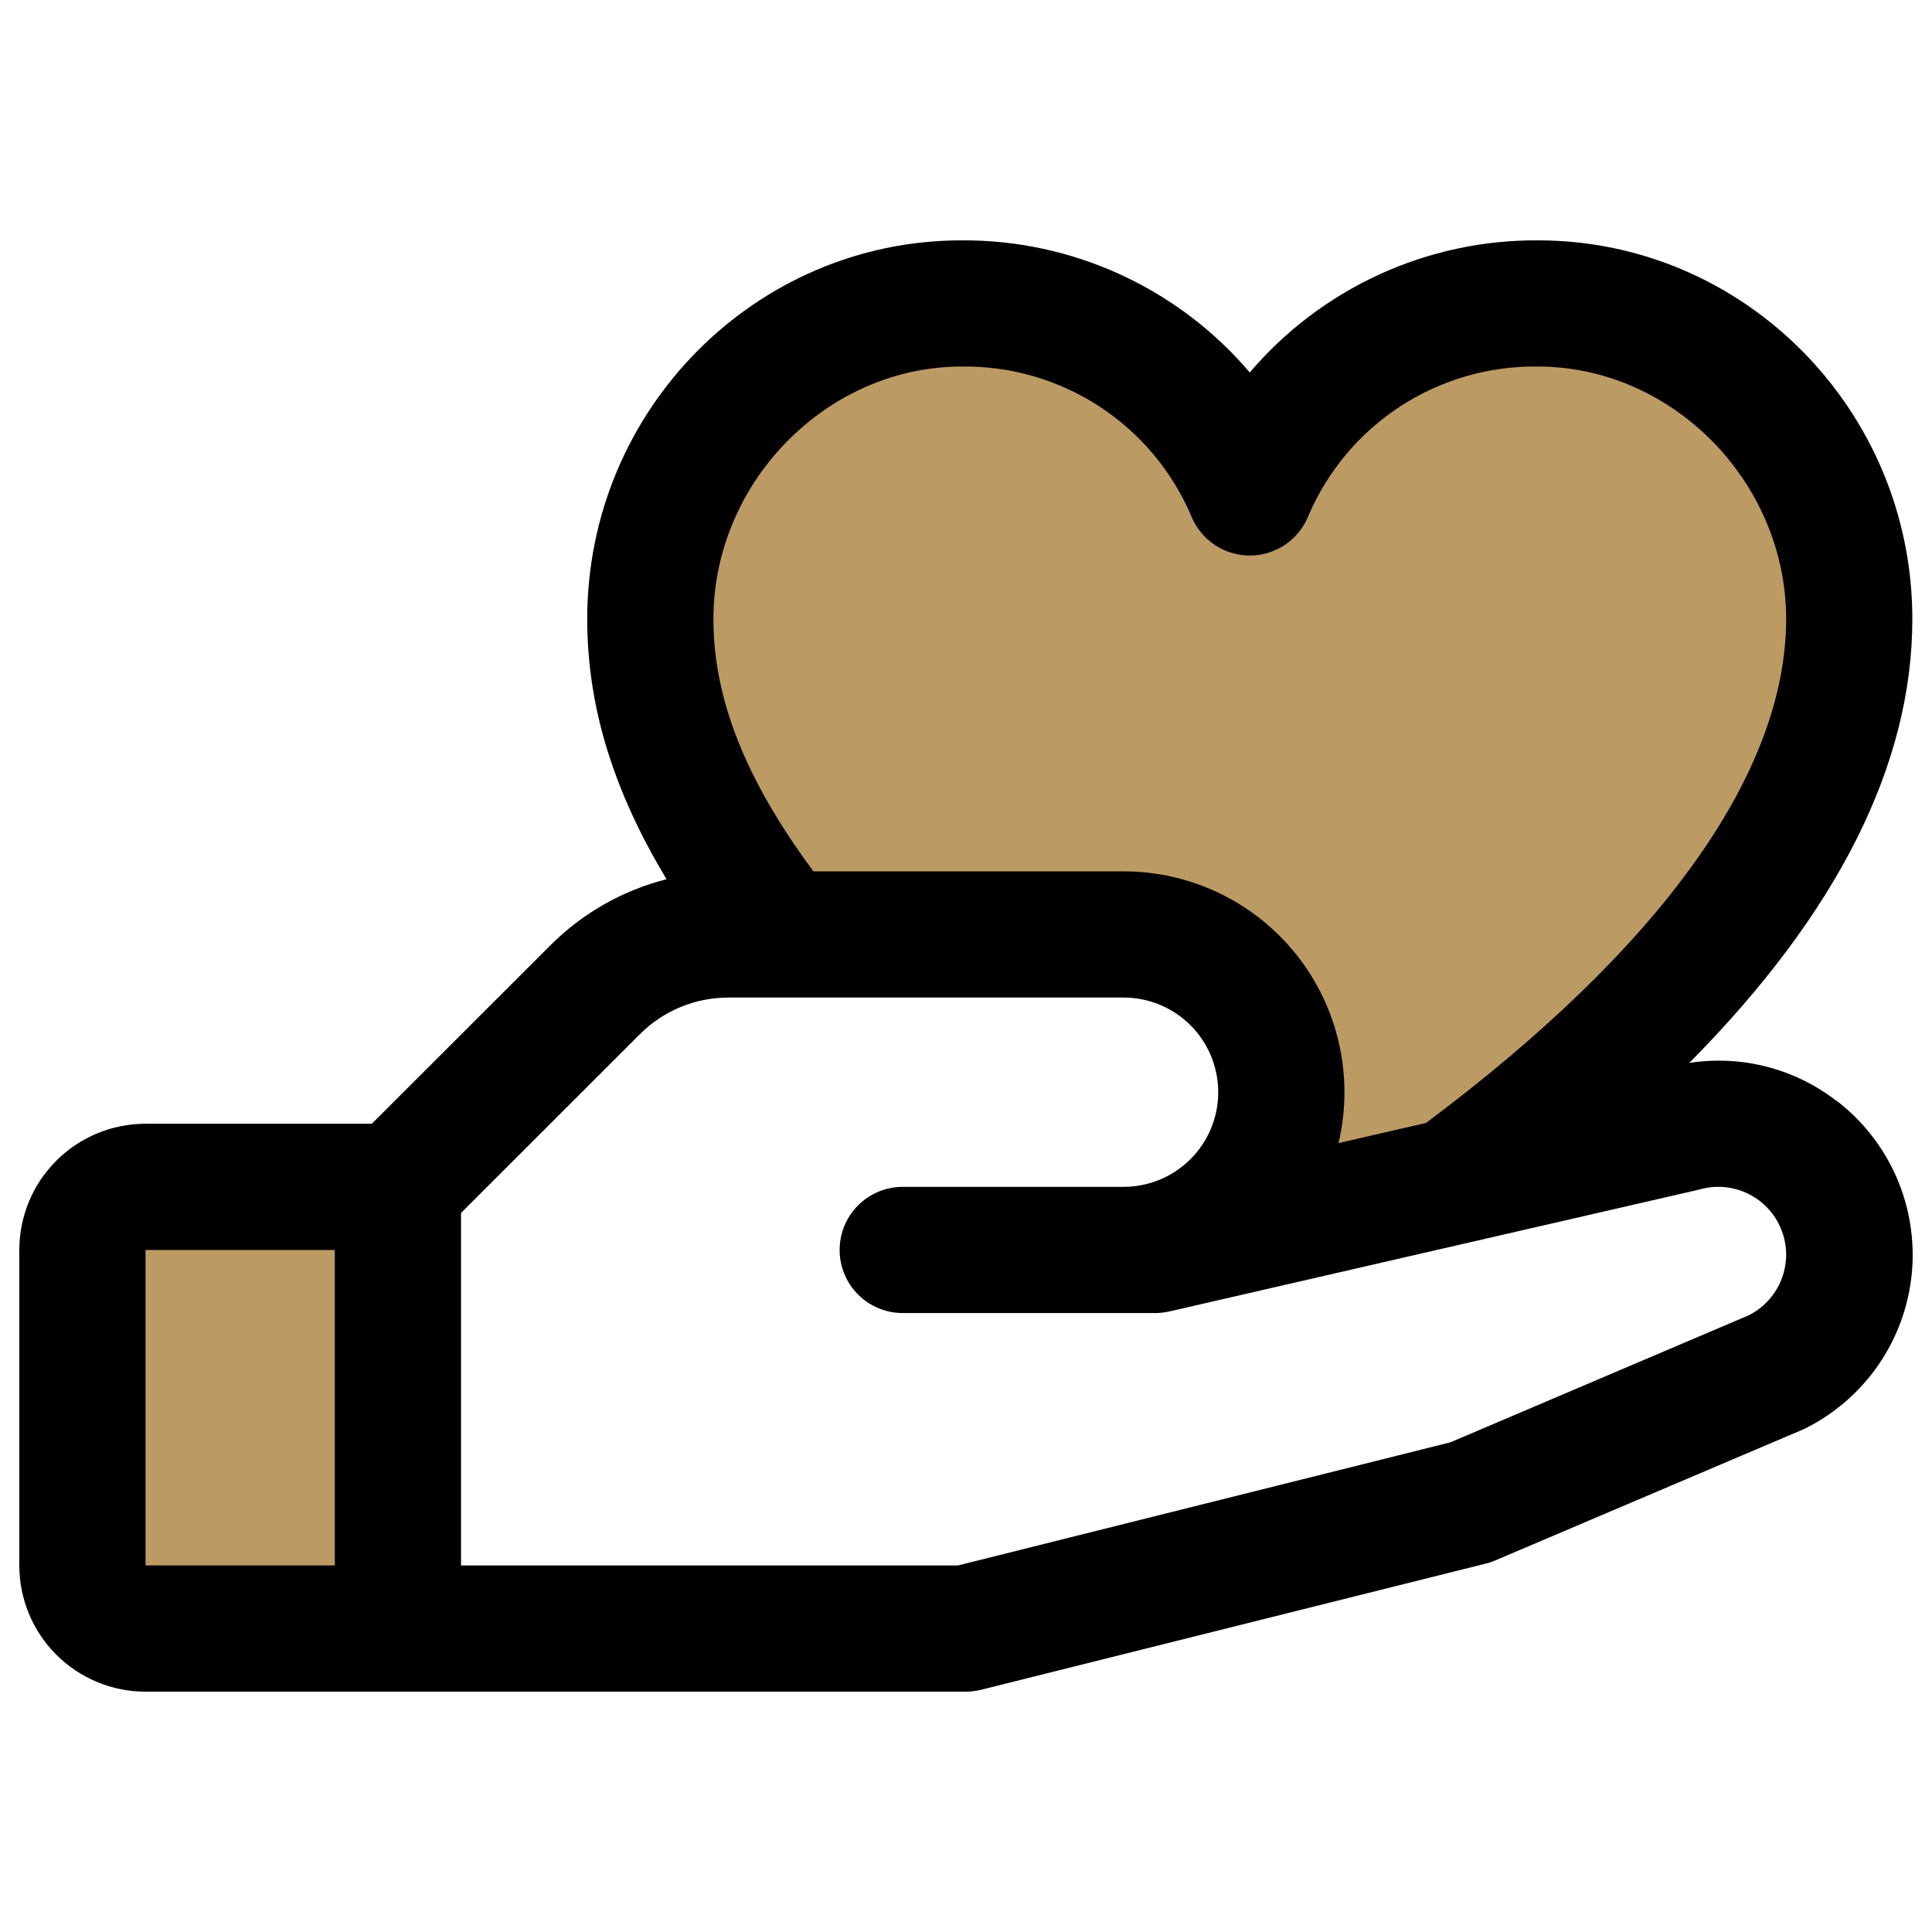 <svg xmlns="http://www.w3.org/2000/svg" fill="none" viewBox="0 0 256 256" id="Hand-Heart-Duotone--Streamline-Phosphor.svg"><desc>Hand Heart Duotone Streamline Icon: https://streamlinehq.com</desc><g id="hand-heart-duotone"><path id="Vector" fill="#bc9a64" d="M19.282 157.264H52.727V215.792H19.282C17.065 215.792 14.938 214.911 13.37 213.344C11.802 211.776 10.921 209.649 10.921 207.431V165.626C10.921 163.408 11.802 161.281 13.37 159.713C14.938 158.145 17.065 157.264 19.282 157.264ZM203.791 40.209C195.652 40.113 187.669 42.449 180.866 46.918C174.062 51.387 168.748 57.785 165.602 65.292C162.456 57.785 157.142 51.387 150.338 46.918C143.535 42.449 135.552 40.113 127.412 40.209C104.639 40.209 86.171 59.345 86.171 82.014C86.171 97.231 93.487 110.975 103.656 123.82H148.88C154.423 123.82 159.74 126.022 163.66 129.942C167.58 133.863 169.783 139.179 169.783 144.723S167.58 155.583 163.66 159.503C159.74 163.423 154.423 165.626 148.88 165.626H153.06L192.546 156.554C215.581 139.57 245.033 112.564 245.033 82.014C245.033 59.345 226.565 40.209 203.792 40.209Z" stroke-width="1"></path><path id="Vector_2" fill="#000" d="M243.287 145.831C240.553 143.724 237.419 142.195 234.076 141.338C230.731 140.481 227.248 140.313 223.837 140.845C243.465 121.029 253.394 101.329 253.394 82.014C253.394 54.349 231.143 31.848 203.791 31.848C196.534 31.802 189.355 33.346 182.757 36.37C176.16 39.394 170.304 43.826 165.602 49.354C160.9 43.826 155.044 39.394 148.447 36.37C141.849 33.346 134.67 31.802 127.412 31.848C100.061 31.848 77.81 54.349 77.81 82.014C77.81 93.511 81.196 104.683 88.324 116.504C82.487 117.983 77.159 121.017 72.908 125.283L49.267 148.903H19.282C14.847 148.903 10.594 150.665 7.458 153.801C4.322 156.937 2.56 161.191 2.56 165.626V207.431C2.56 211.866 4.322 216.119 7.458 219.256C10.594 222.391 14.847 224.154 19.282 224.154H127.977C128.66 224.154 129.342 224.07 130.005 223.903L196.893 207.18C197.32 207.079 197.736 206.939 198.137 206.762L238.762 189.476L239.222 189.267C243.126 187.315 246.47 184.403 248.937 180.803C251.404 177.203 252.915 173.034 253.326 168.688C253.737 164.343 253.034 159.965 251.286 155.965C249.536 151.967 246.799 148.479 243.329 145.831H243.287ZM127.412 48.57C133.888 48.475 140.246 50.314 145.67 53.851C151.095 57.389 155.343 62.464 157.868 68.427C158.498 69.961 159.569 71.273 160.947 72.196C162.323 73.119 163.944 73.612 165.602 73.612C167.26 73.612 168.881 73.119 170.257 72.196C171.635 71.273 172.706 69.961 173.336 68.427C175.861 62.464 180.109 57.389 185.534 53.851C190.958 50.314 197.316 48.475 203.792 48.57C221.611 48.57 236.672 63.881 236.672 82.014C236.672 102.405 220.169 125.471 188.95 148.799L177.36 151.464C178.377 147.166 178.408 142.694 177.452 138.383C176.494 134.071 174.575 130.032 171.834 126.568C169.095 123.104 165.606 120.305 161.631 118.381C157.656 116.458 153.297 115.459 148.88 115.459H107.785C98.765 103.293 94.532 92.591 94.532 82.014C94.532 63.881 109.593 48.57 127.412 48.57ZM19.282 165.626H44.366V207.431H19.282V165.626ZM231.895 174.206L192.18 191.117L126.932 207.431H61.088V160.724L84.739 137.083C86.287 135.523 88.128 134.287 90.158 133.446C92.187 132.603 94.363 132.174 96.56 132.181H148.88C152.206 132.181 155.396 133.502 157.748 135.855C160.1 138.206 161.421 141.396 161.421 144.723S160.1 151.239 157.748 153.591C155.396 155.943 152.206 157.264 148.88 157.264H119.616C117.398 157.264 115.271 158.145 113.703 159.713S111.255 163.408 111.255 165.626S112.136 169.97 113.703 171.538S117.398 173.987 119.616 173.987H153.06C153.69 173.985 154.317 173.915 154.931 173.778L224.956 157.672L225.28 157.588C227.417 156.995 229.698 157.213 231.685 158.201C233.672 159.189 235.223 160.875 236.04 162.939C236.858 165.001 236.883 167.293 236.111 169.372C235.341 171.453 233.828 173.175 231.864 174.206H231.895Z" stroke-width="1"></path></g></svg>